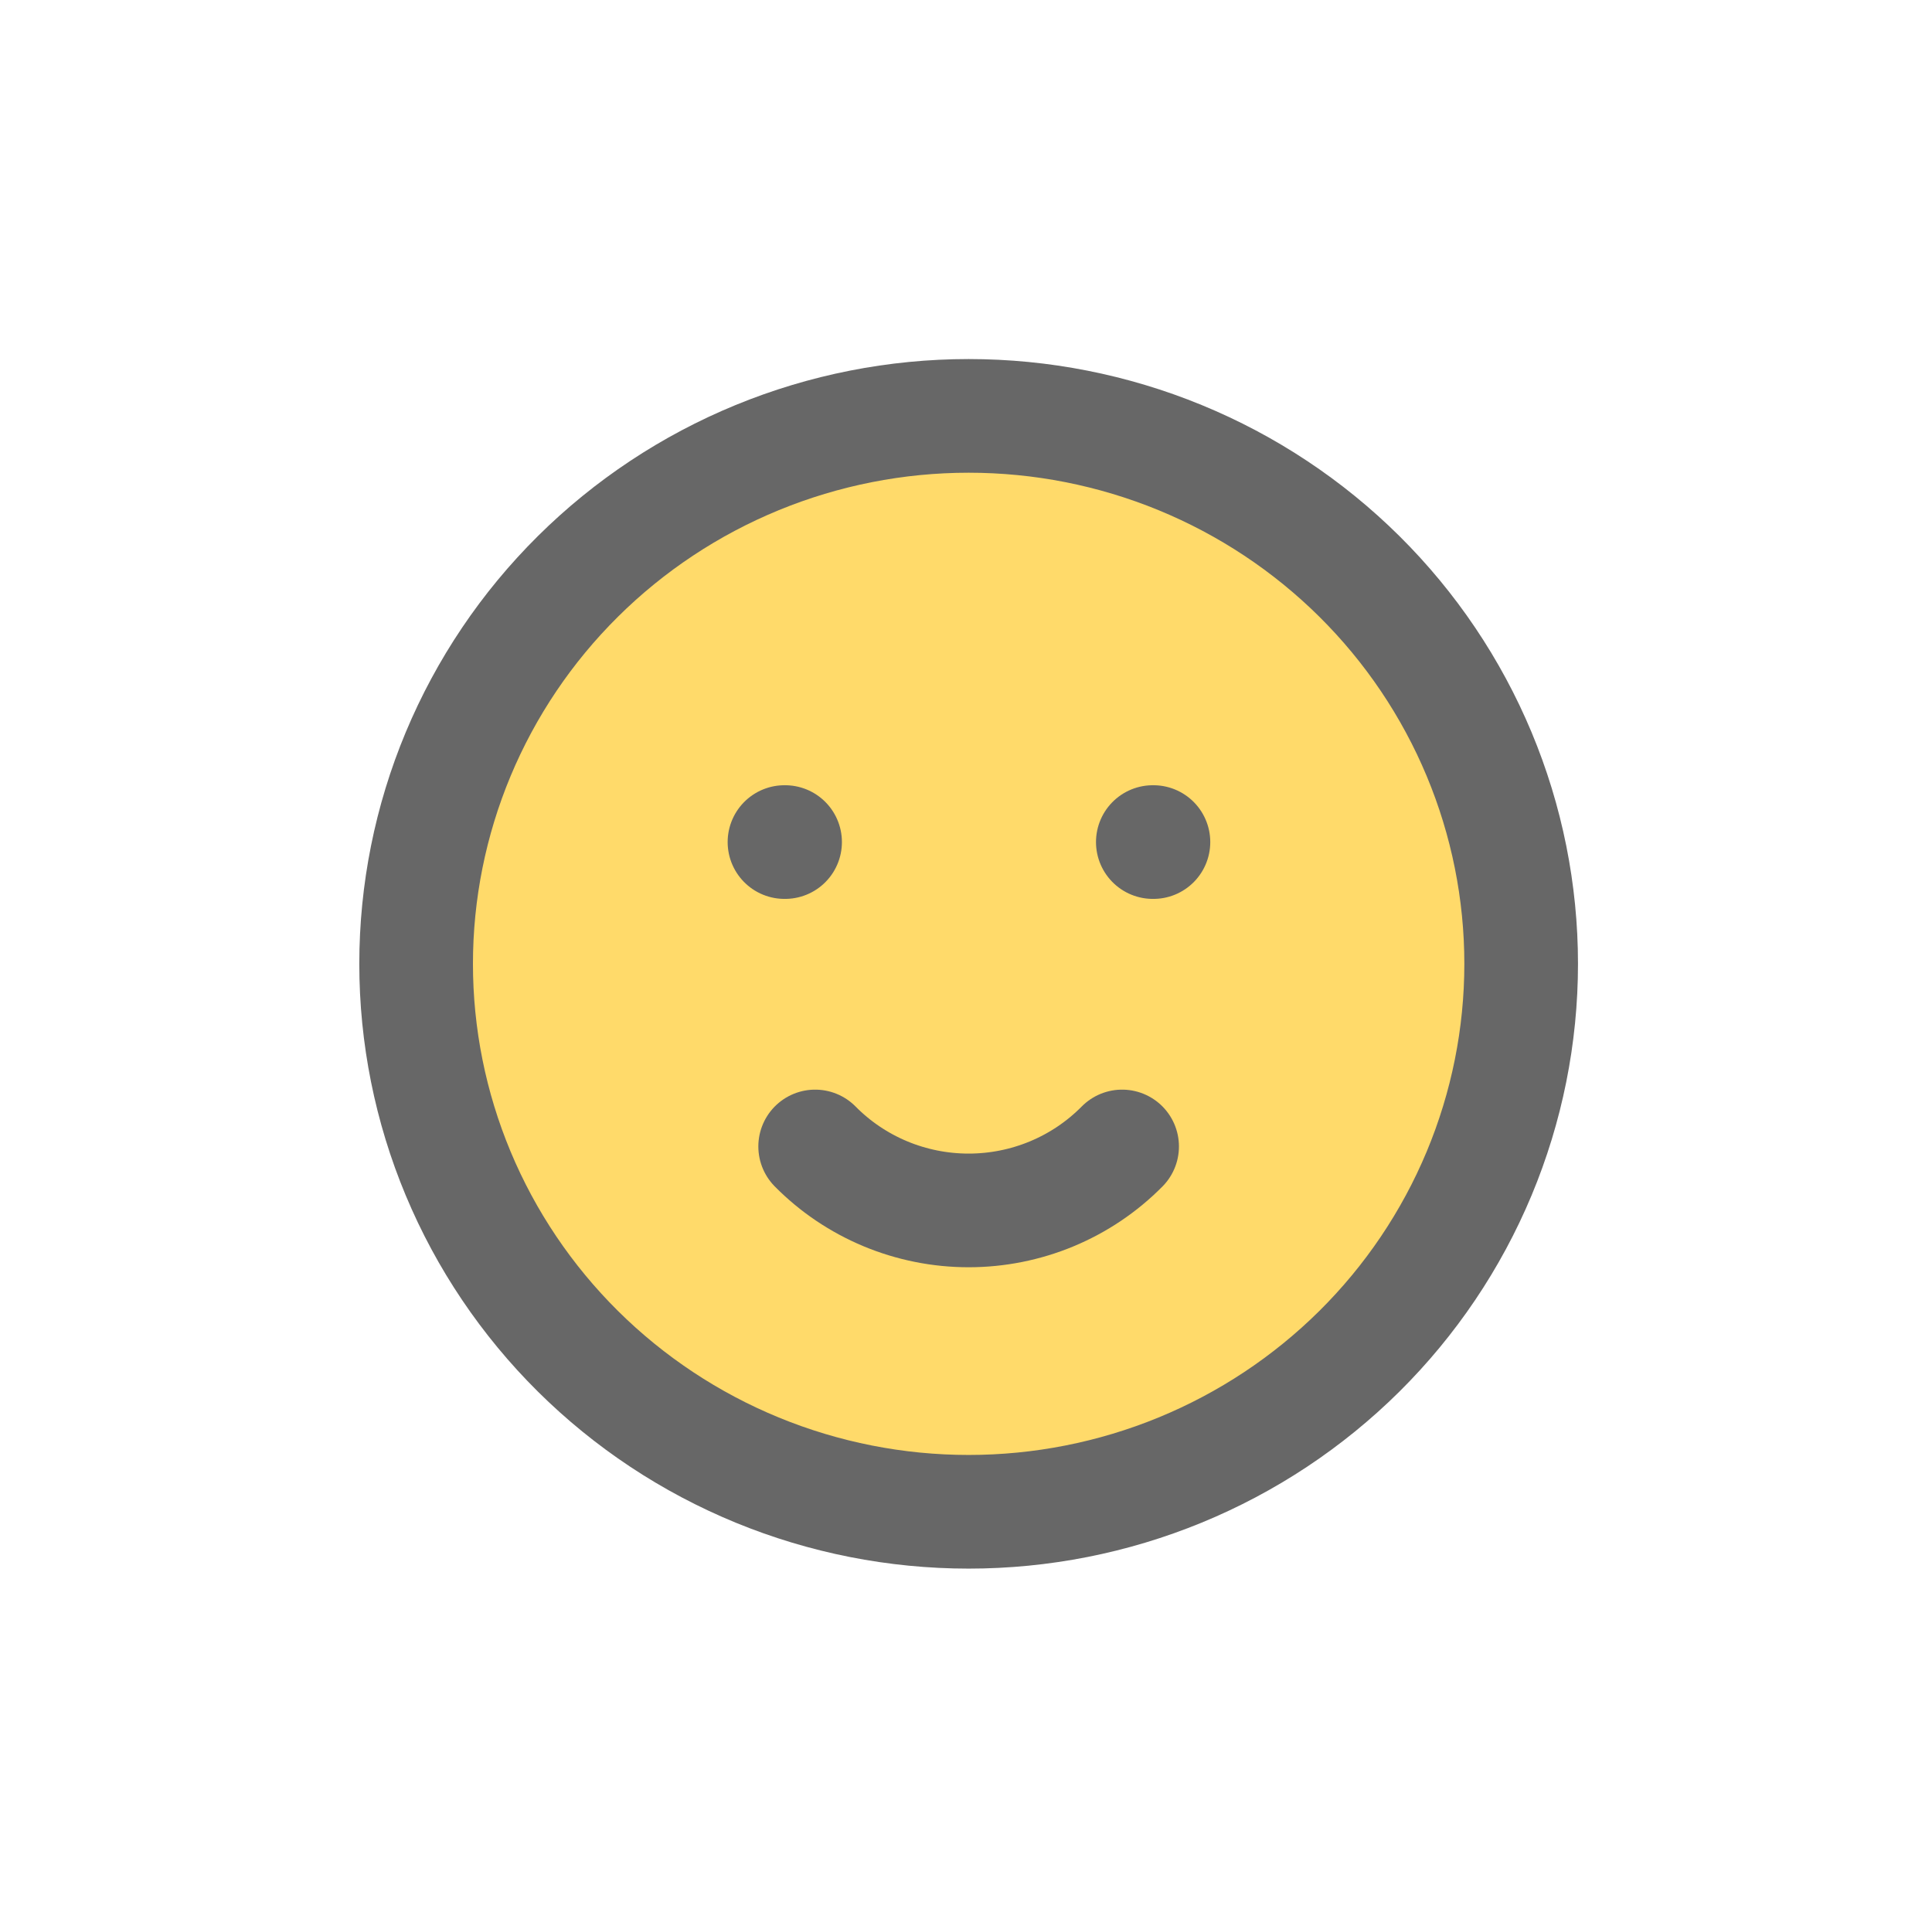 <svg width="119" height="118" viewBox="0 0 119 118" fill="none" xmlns="http://www.w3.org/2000/svg">
<path d="M25.631 59.359C25.631 63.791 26.511 68.179 28.221 72.274C29.932 76.368 32.438 80.088 35.599 83.222C38.759 86.355 42.511 88.841 46.639 90.537C50.769 92.233 55.194 93.106 59.663 93.106C64.132 93.106 68.558 92.233 72.687 90.537C76.816 88.841 80.567 86.355 83.728 83.222C86.888 80.088 89.394 76.368 91.105 72.274C92.815 68.179 93.695 63.791 93.695 59.359C93.695 54.928 92.815 50.54 91.105 46.445C89.394 42.351 86.888 38.631 83.728 35.497C80.567 32.364 76.816 29.878 72.687 28.182C68.558 26.486 64.132 25.613 59.663 25.613C55.194 25.613 50.769 26.486 46.639 28.182C42.511 29.878 38.759 32.364 35.599 35.497C32.438 38.631 29.932 42.351 28.221 46.445C26.511 50.54 25.631 54.928 25.631 59.359ZM48.319 51.86H48.357H48.319ZM71.007 51.86H71.045H71.007Z" fill="#FFDA6A"/>
<path d="M48.319 51.86H48.357M71.007 51.86H71.045M25.631 59.359C25.631 63.791 26.511 68.179 28.221 72.274C29.932 76.368 32.438 80.088 35.599 83.222C38.759 86.355 42.511 88.841 46.639 90.537C50.769 92.233 55.194 93.106 59.663 93.106C64.132 93.106 68.558 92.233 72.687 90.537C76.816 88.841 80.567 86.355 83.728 83.222C86.888 80.088 89.394 76.368 91.105 72.274C92.815 68.179 93.695 63.791 93.695 59.359C93.695 54.928 92.815 50.54 91.105 46.445C89.394 42.351 86.888 38.631 83.728 35.497C80.567 32.364 76.816 29.878 72.687 28.182C68.558 26.486 64.132 25.613 59.663 25.613C55.194 25.613 50.769 26.486 46.639 28.182C42.511 29.878 38.759 32.364 35.599 35.497C32.438 38.631 29.932 42.351 28.221 46.445C26.511 50.54 25.631 54.928 25.631 59.359Z" stroke="#676767" stroke-width="7" stroke-linecap="round" stroke-linejoin="round"/>
<path d="M50.209 70.607C51.441 71.855 52.912 72.845 54.535 73.522C56.159 74.198 57.902 74.546 59.662 74.546C61.423 74.546 63.166 74.198 64.789 73.522C66.413 72.845 67.883 71.855 69.116 70.607" fill="#FFDA6A"/>
<path d="M50.209 70.607C51.441 71.855 52.912 72.845 54.535 73.522C56.159 74.198 57.902 74.546 59.662 74.546C61.423 74.546 63.166 74.198 64.789 73.522C66.413 72.845 67.883 71.855 69.116 70.607" stroke="#676767" stroke-width="7" stroke-linecap="round" stroke-linejoin="round"/>
</svg>
